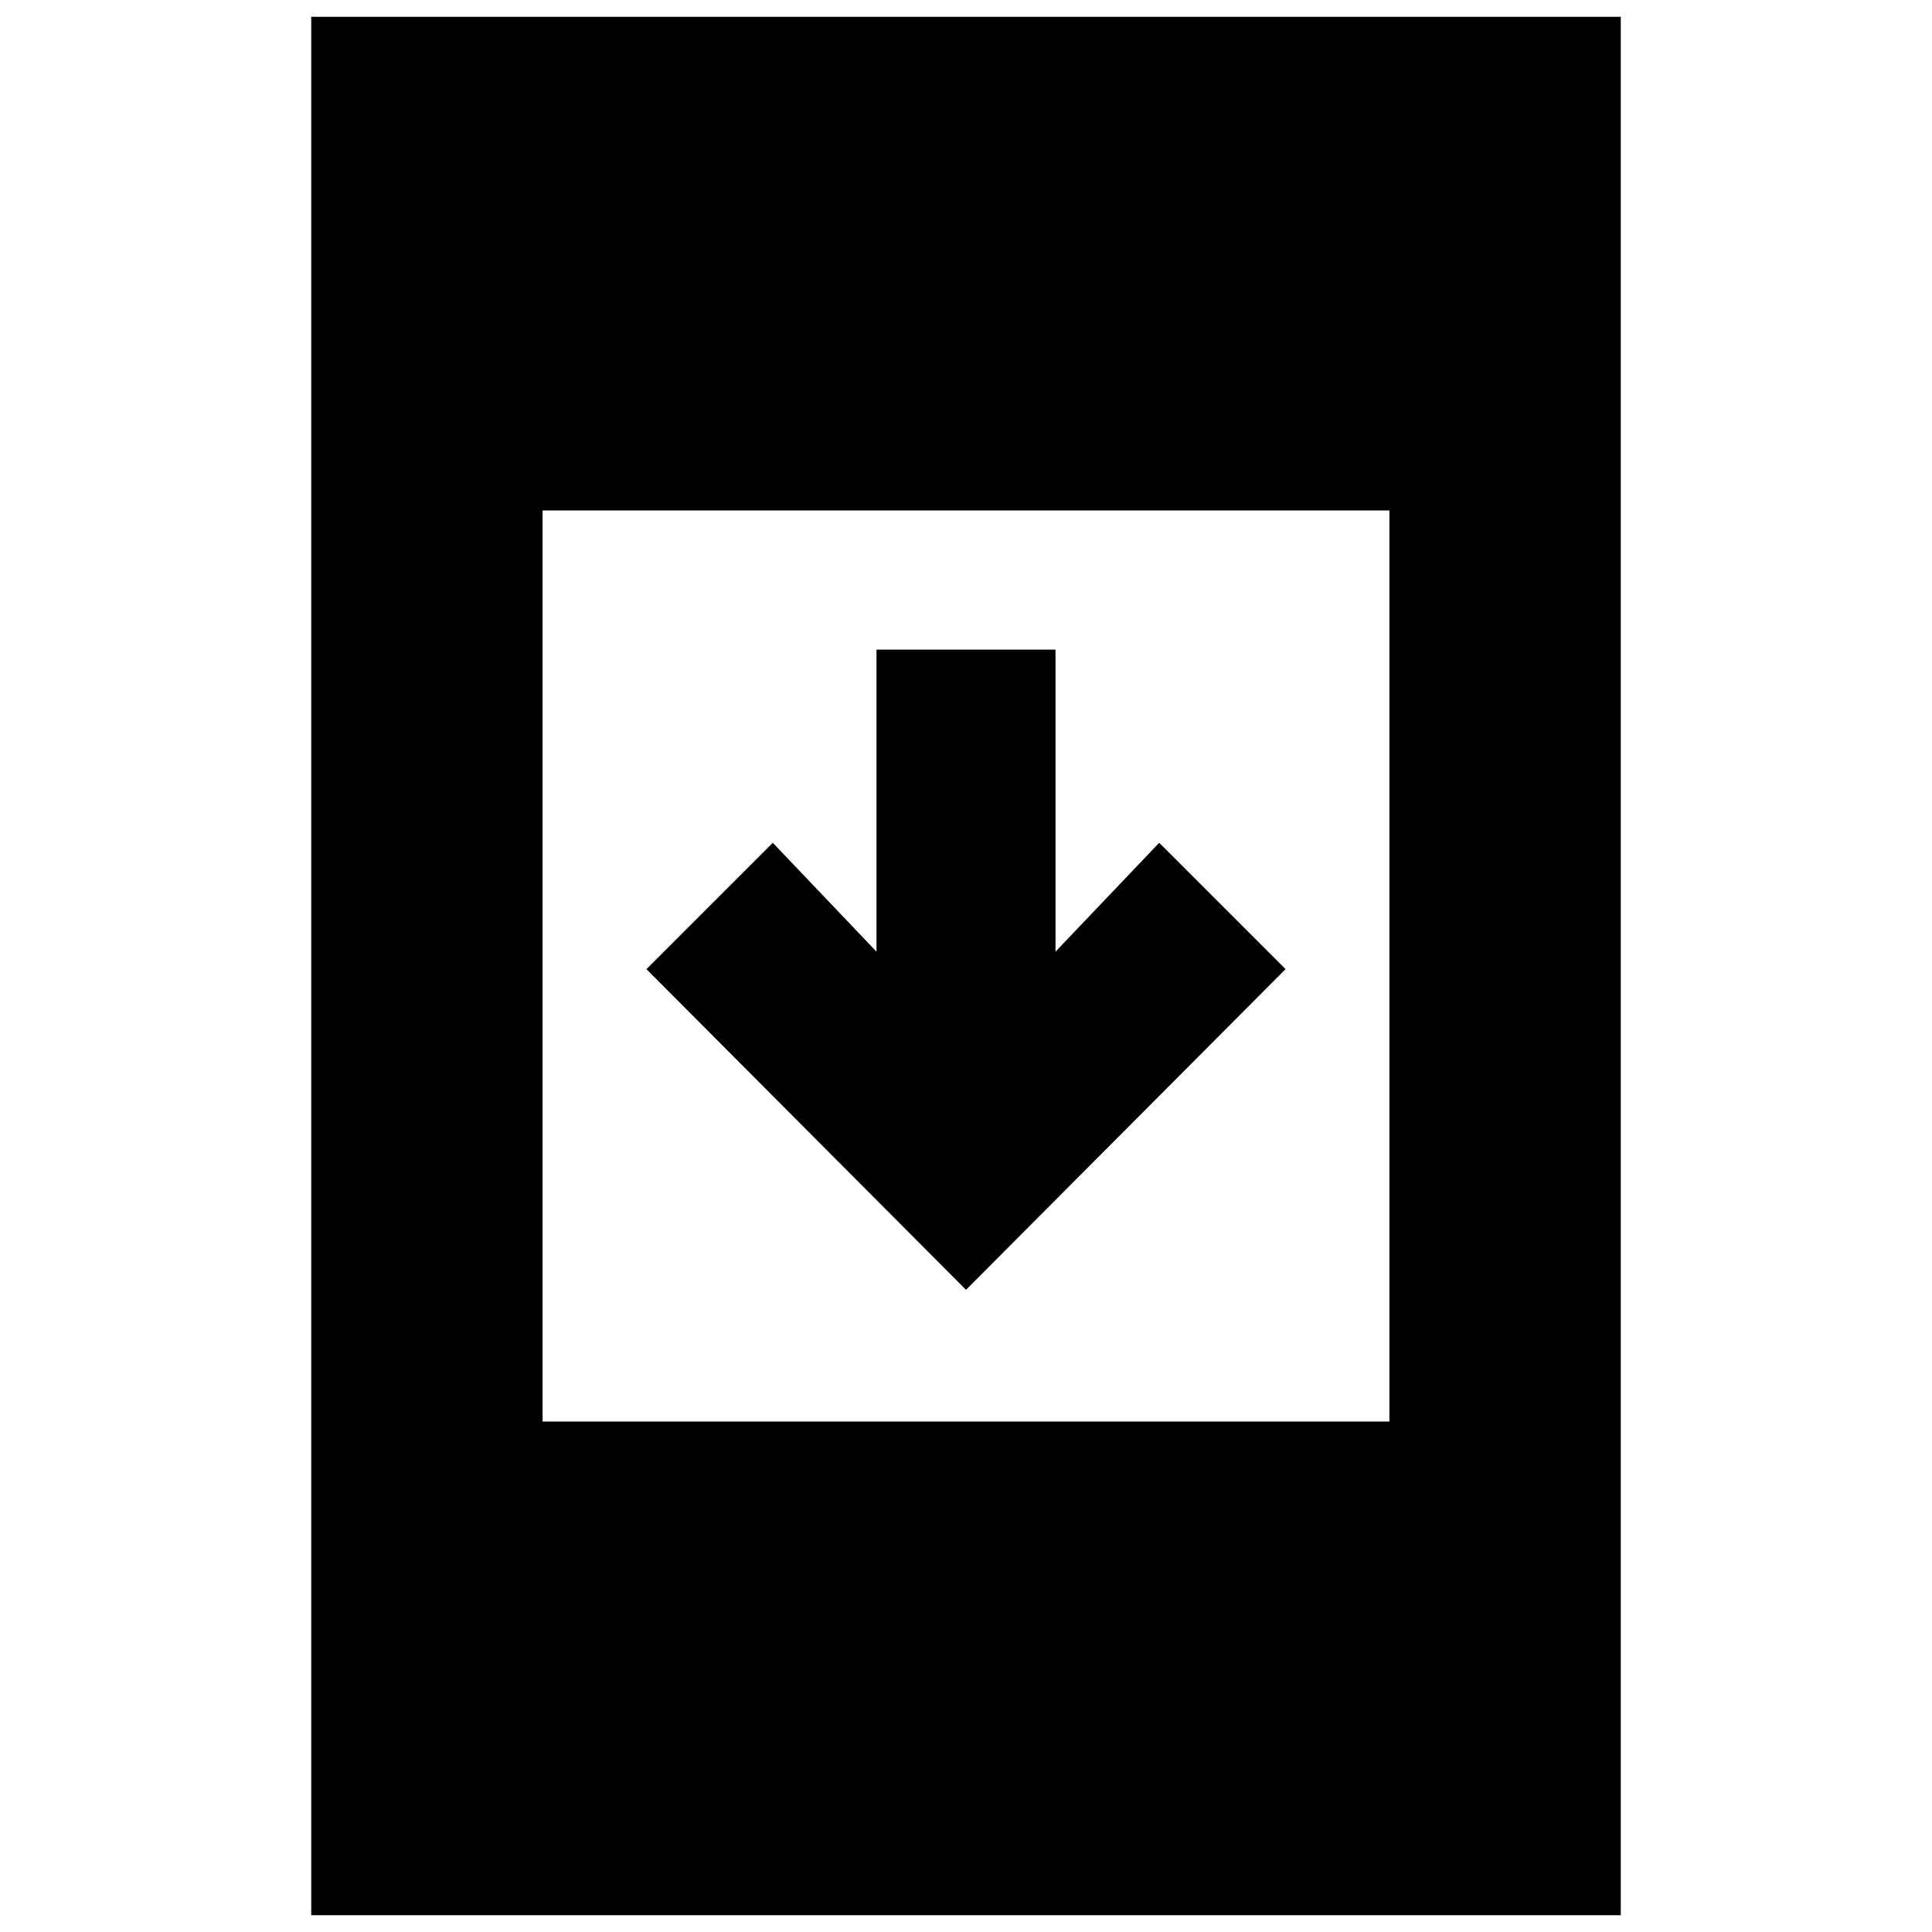 <svg xmlns="http://www.w3.org/2000/svg" height="20" viewBox="0 -960 960 960" width="20"><path d="M154.65-8.35v-943.3h650.7v943.3h-650.7Zm114.96-245.3h420.78v-452.7H269.61v452.7ZM480-319.09 321.22-478.43 384-541.22l51.52 54.09v-150.09h88.96v150.09L576-541.22l62.78 62.79L480-319.09Z"/></svg>